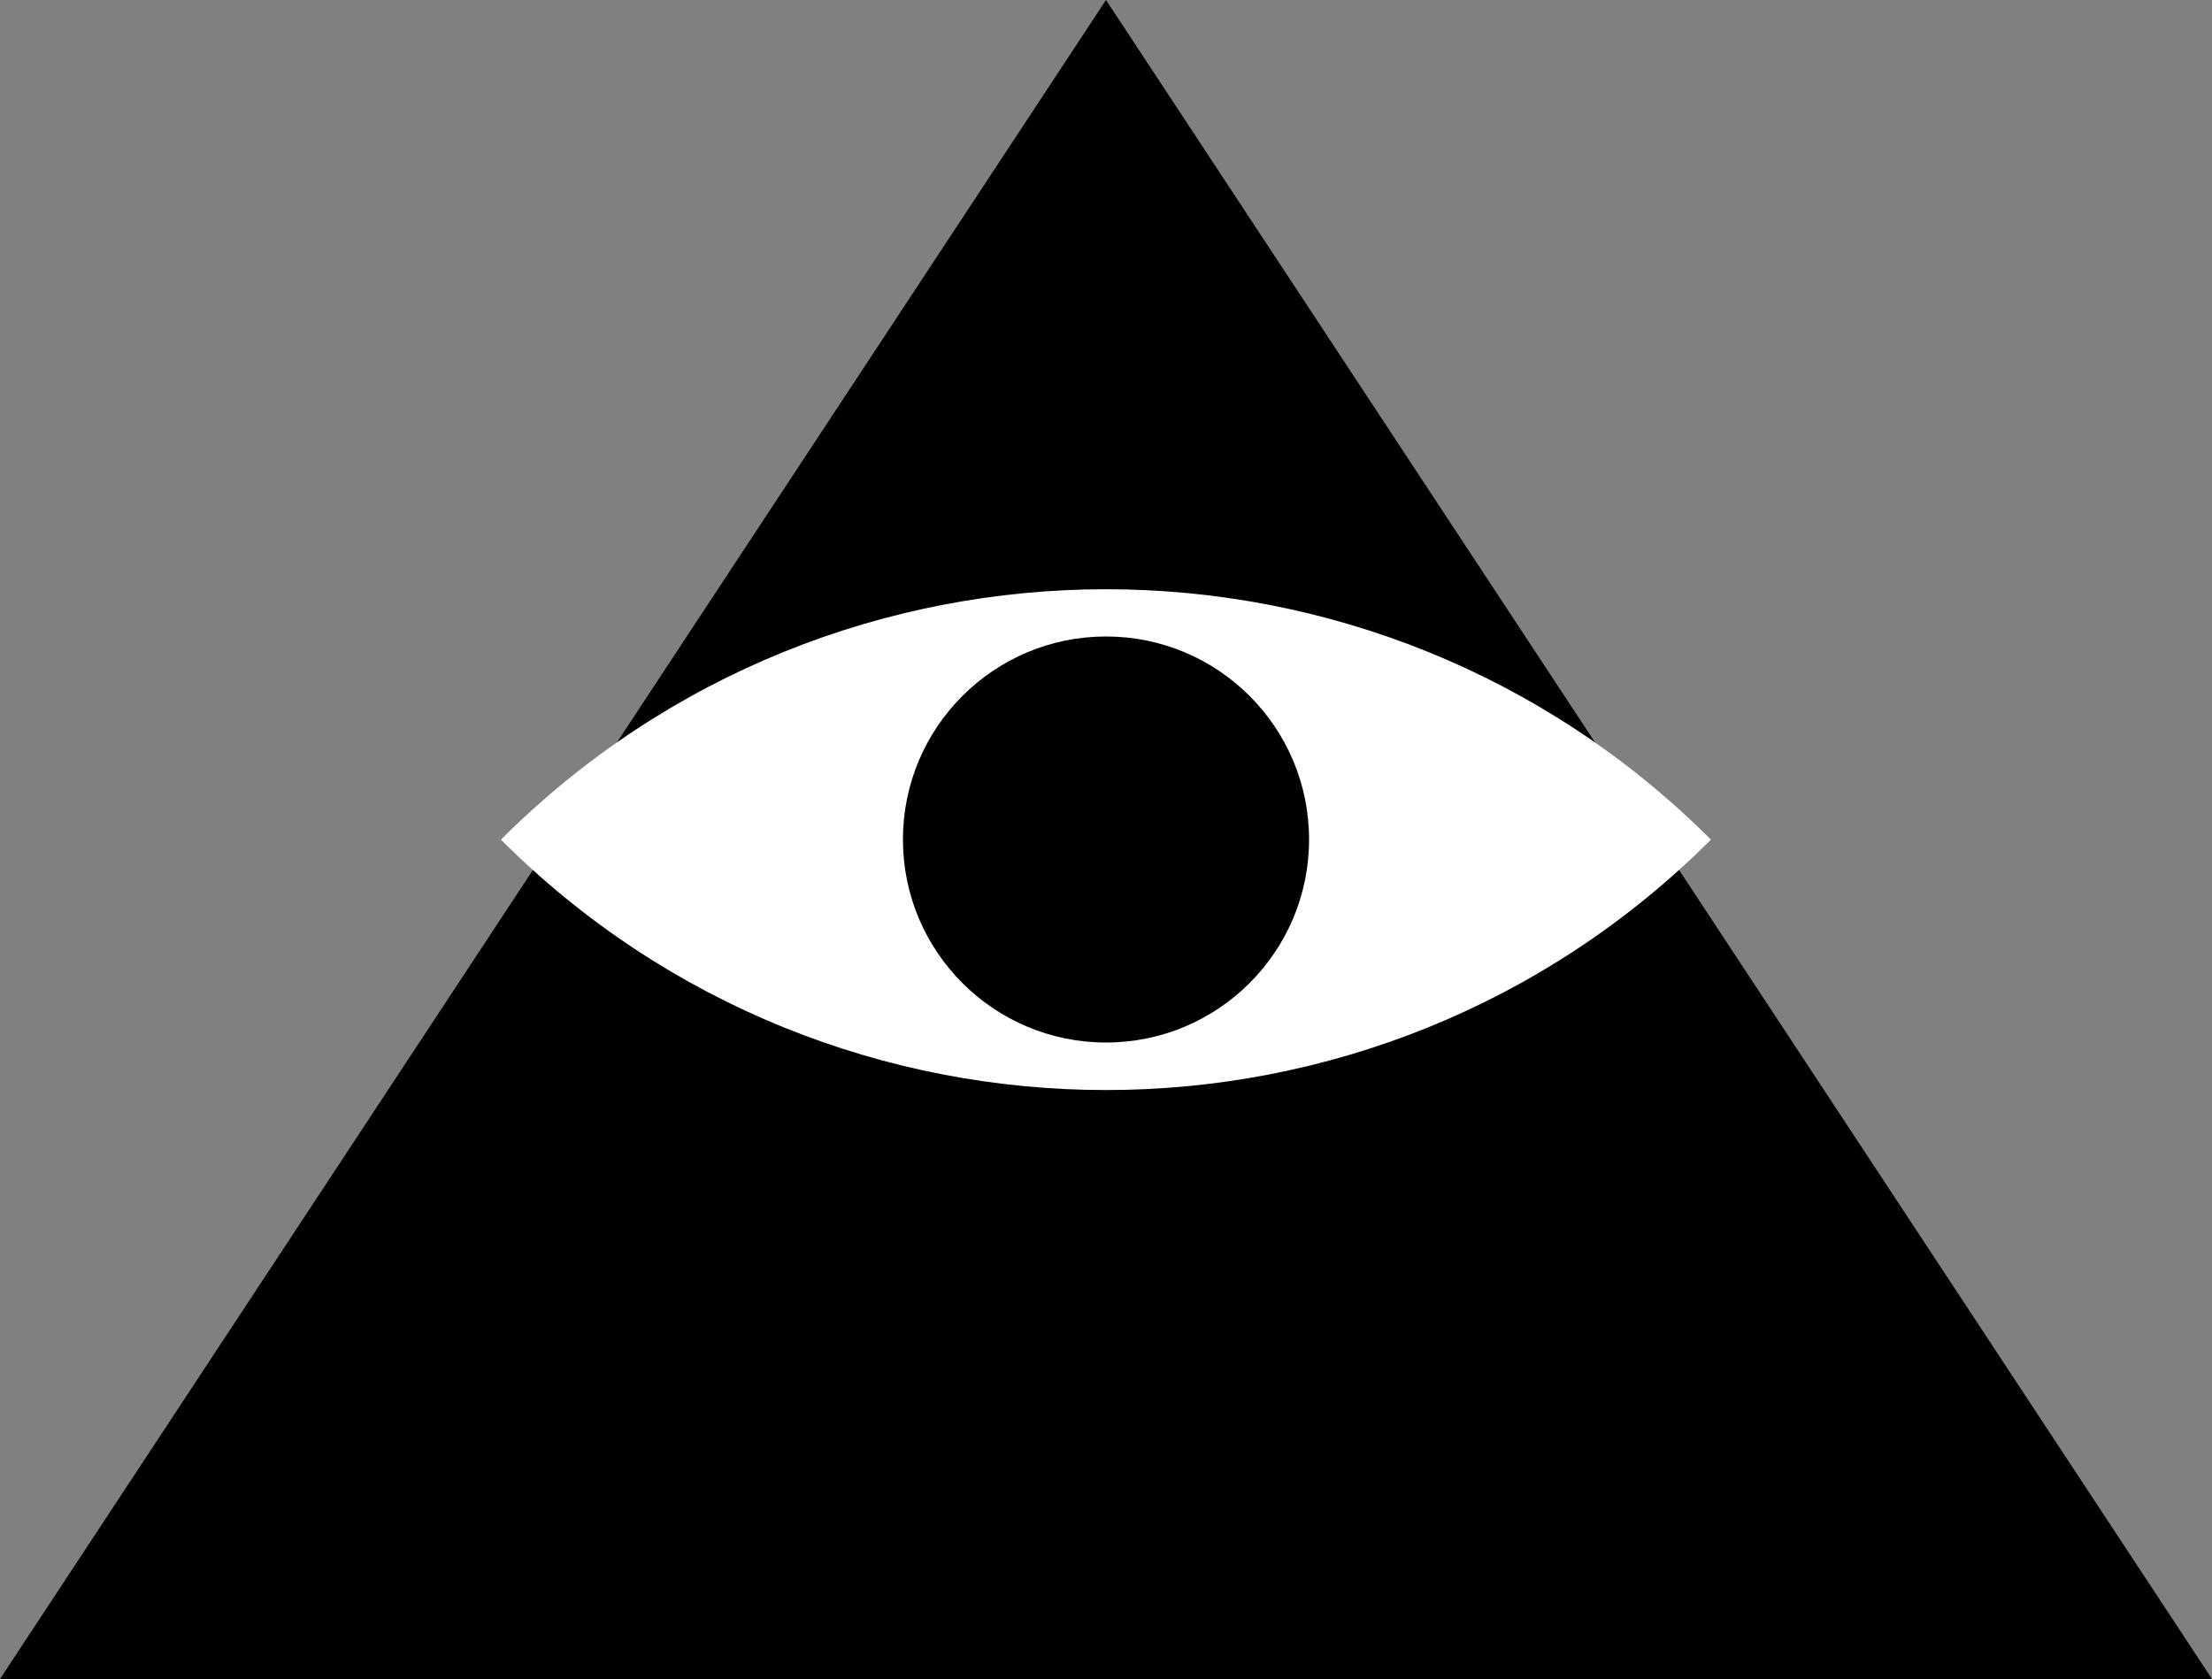 <?xml version="1.0" encoding="UTF-8"?>
<svg id="Layer_1" data-name="Layer 1" xmlns="http://www.w3.org/2000/svg" viewBox="0 0 50 37.96">
  <rect x="0" y="0" width="50" height="37.96" fill="#808080" stroke="none"/>
  <defs>
    <style>
      .cls-1 {
        fill: #fff;
      }
    </style>
  </defs>
  <polygon id="triangle" points="50 37.96 25 0 0 37.96 50 37.96"/>
  <path id="white" class="cls-1" d="M15.33,9.31h0c10.68,0,19.34,8.67,19.34,19.34h0c-10.68,0-19.34-8.67-19.34-19.34h0Z" transform="translate(-6.1 23.24) rotate(-45)"/>
  <circle id="eye" cx="25" cy="18.98" r="4.59"/>
</svg>
